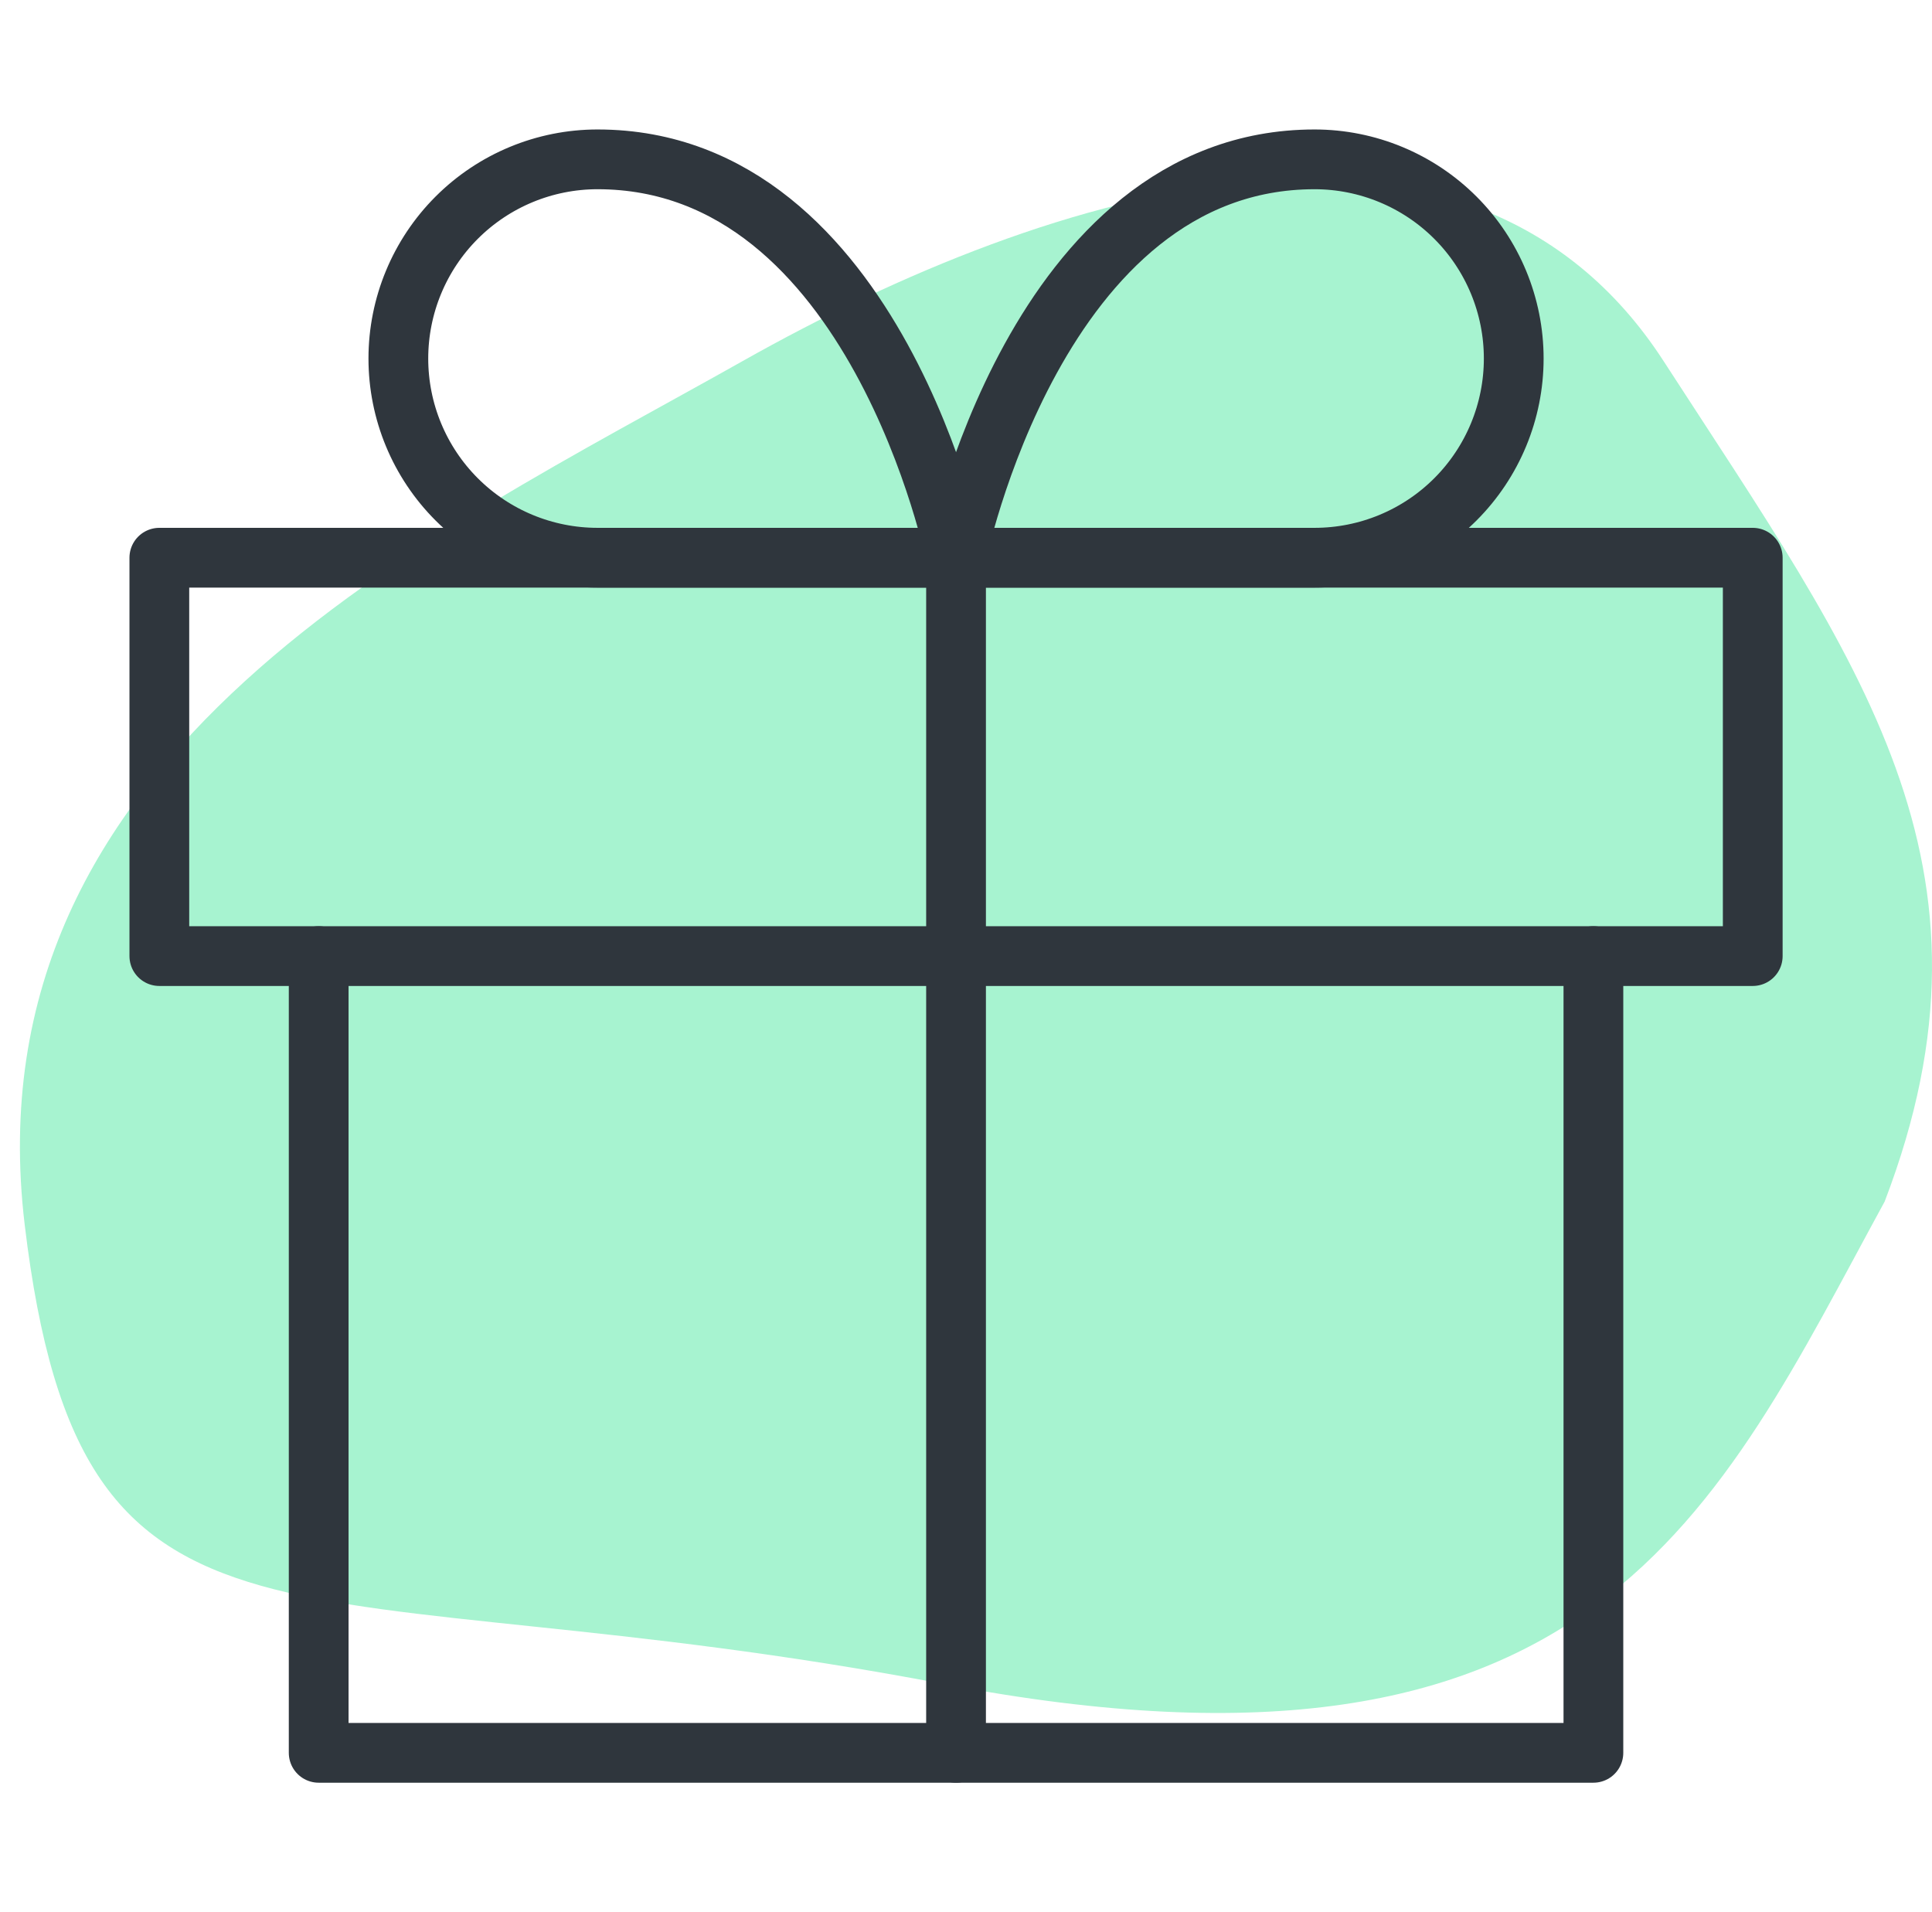 <svg width="97" height="96" viewBox="0 0 97 96" fill="none" xmlns="http://www.w3.org/2000/svg">
<path d="M47.383 84.545C80.122 90.796 86.164 75.82 94.623 60.324C101.105 43.396 93.305 33.239 83.527 18.133C73.75 3.028 52.986 9.278 37.276 18.133C21.565 26.988 -1.616 37.666 1.241 61.496C4.097 85.326 14.644 78.294 47.383 84.545Z" fill="#A7F3D0"/>
<path d="M80 48V88H16V48" stroke="#2F363D" stroke-width="3" stroke-linecap="round" stroke-linejoin="round"/>
<path d="M88 28H8V48H88V28Z" stroke="#2F363D" stroke-width="3" stroke-linecap="round" stroke-linejoin="round"/>
<path d="M48 88V28" stroke="#2F363D" stroke-width="3" stroke-linecap="round" stroke-linejoin="round"/>
<path d="M48 28H30C27.348 28 24.804 26.946 22.929 25.071C21.054 23.196 20 20.652 20 18C20 15.348 21.054 12.804 22.929 10.929C24.804 9.054 27.348 8 30 8C44 8 48 28 48 28Z" stroke="#2F363D" stroke-width="3" stroke-linecap="round" stroke-linejoin="round"/>
<path d="M48 28H66C68.652 28 71.196 26.946 73.071 25.071C74.946 23.196 76 20.652 76 18C76 15.348 74.946 12.804 73.071 10.929C71.196 9.054 68.652 8 66 8C52 8 48 28 48 28Z" stroke="#2F363D" stroke-width="3" stroke-linecap="round" stroke-linejoin="round"/>
</svg>
